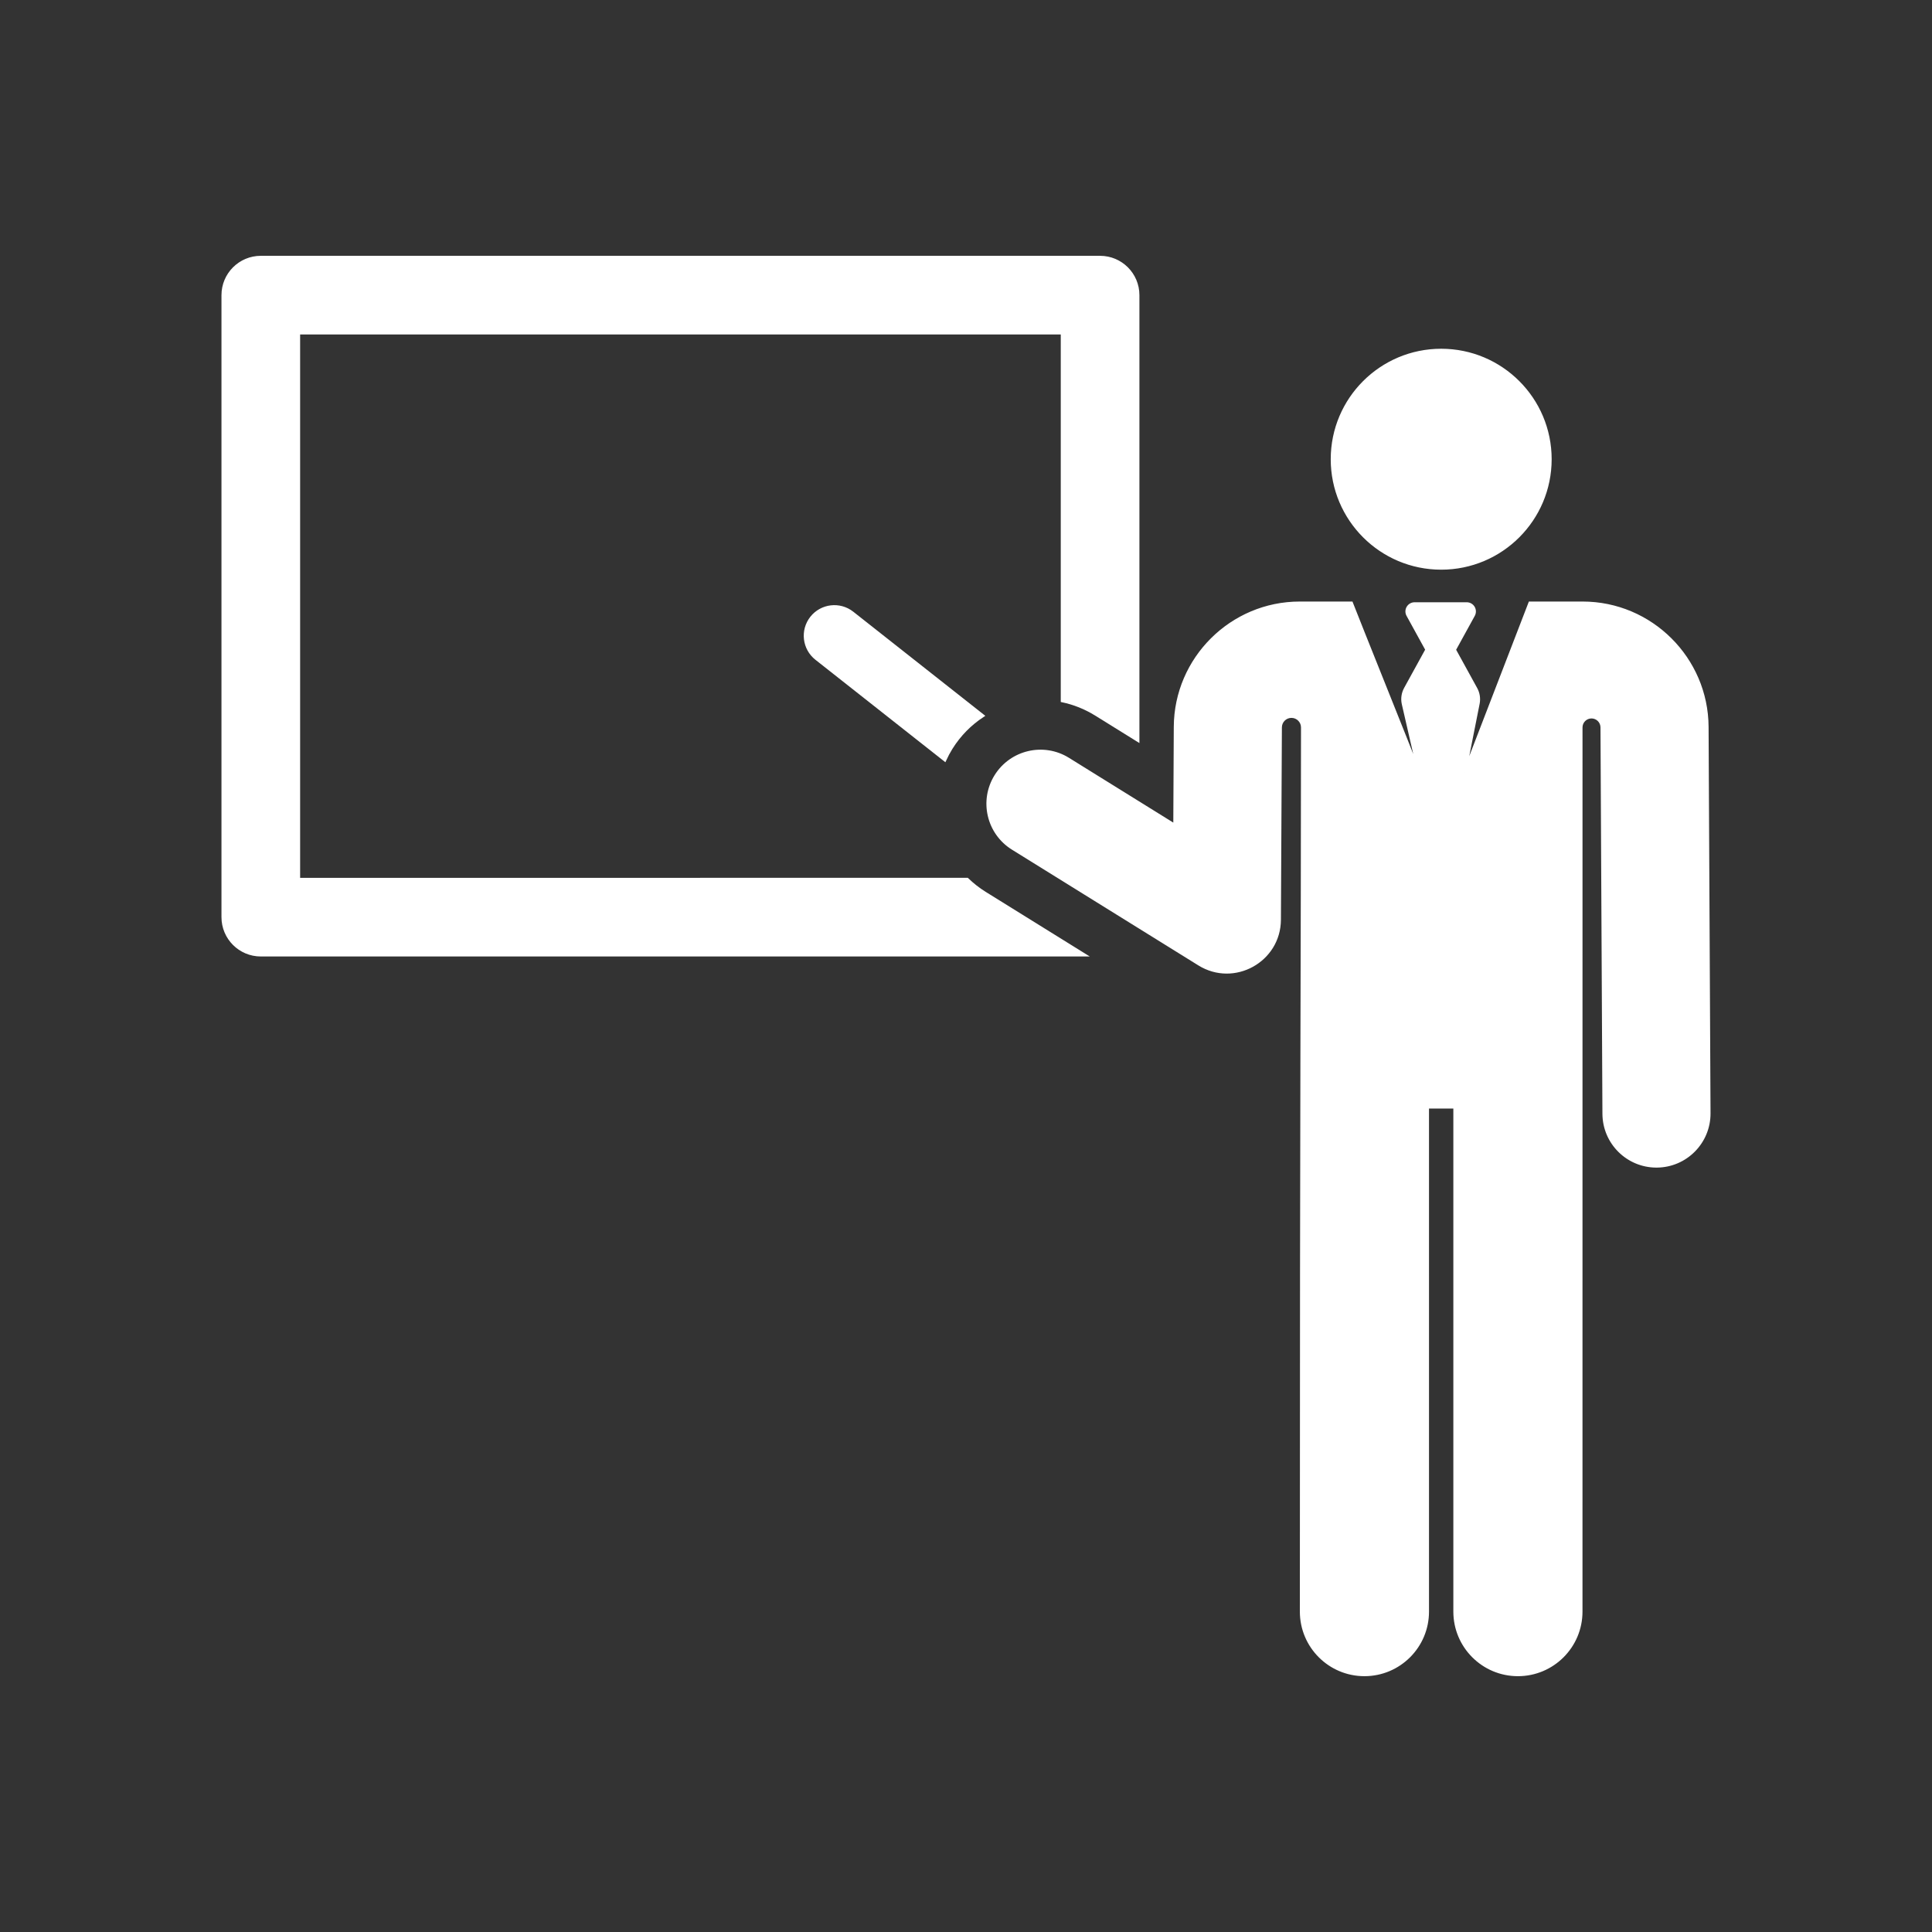 <!DOCTYPE svg PUBLIC "-//W3C//DTD SVG 1.1//EN" "http://www.w3.org/Graphics/SVG/1.1/DTD/svg11.dtd">
<!-- Uploaded to: SVG Repo, www.svgrepo.com, Transformed by: SVG Repo Mixer Tools -->
<svg fill="#ffffff" height="800px" width="800px" version="1.1" id="Layer_1" xmlns="http://www.w3.org/2000/svg" xmlns:xlink="http://www.w3.org/1999/xlink" viewBox="-76.8 -76.8 665.60 665.60" xml:space="preserve" stroke="#ffffff">
<rect x="-76.8" y="-76.8" width="665.60" height="665.60" fill="#333333" stroke="none"/>
<g id="SVGRepo_bgCarrier" stroke-width="0"/>
<g id="SVGRepo_tracerCarrier" stroke-linecap="round" stroke-linejoin="round"/>
<g id="SVGRepo_iconCarrier"> <g> <g> <path d="M302.195,11.833H13.049C5.842,11.833,0,17.675,0,24.882v214.289c0,7.207,5.842,13.049,13.049,13.049h283.839 l-34.352-21.329c-2.247-1.396-4.282-3.002-6.109-4.768H26.097V37.93h263.049v126.703c4.01,0.847,7.943,2.39,11.625,4.677 l14.473,8.986V24.882C315.244,17.675,309.402,11.833,302.195,11.833z"/> </g> </g> <g> <g> <path d="M216.857,134.337c-4.352-3.43-10.665-2.685-14.097,1.668c-3.432,4.353-2.686,10.665,1.668,14.097l44.279,34.914 c0.63-1.371,1.34-2.719,2.156-4.034c2.883-4.643,6.649-8.401,10.94-11.206L216.857,134.337z"/> </g> </g> <g> <g> <circle cx="419.71" cy="81.405" r="37.557"/> </g> </g> <g> <g> <path d="M511.33,173.609c-0.118-23.528-19.355-42.67-42.884-42.67H450.26c-17.831,46.242-11.329,29.381-22.507,58.37l4.709-23.724 c0.346-1.744,0.067-3.555-0.79-5.113l-7.381-13.424l6.551-11.914c0.454-0.826,0.438-1.829-0.041-2.64 c-0.479-0.811-1.352-1.308-2.293-1.308h-17.96c-0.942,0-1.813,0.497-2.293,1.308s-0.495,1.815-0.041,2.64l6.537,11.889 l-7.367,13.4c-0.873,1.589-1.147,3.438-0.77,5.211l5.438,23.675c-3.119-8.087-21.08-52.728-23.255-58.37h-17.83 c-23.529,0-42.766,19.141-42.884,42.67c-0.098,19.565-0.016,3.179-0.17,33.884l-36.702-22.787 c-8.501-5.28-19.674-2.667-24.953,5.836c-5.279,8.503-2.666,19.675,5.836,24.954l64.219,39.873 c12.028,7.47,27.609-1.167,27.68-15.304c0.036-7.091,0.292-57.809,0.334-66.275c0.013-2.092,1.714-3.776,3.805-3.769 c2.089,0.007,3.779,1.703,3.779,3.794c-0.018,87.323-0.394,111.735-0.394,304.606c0,12.01,9.736,21.746,21.746,21.746 s21.746-9.736,21.746-21.746V304.604h9.388v173.817c0,12.01,9.736,21.746,21.746,21.746s21.746-9.736,21.746-21.746l0.008-304.612 c0-1.981,1.604-3.589,3.586-3.595c1.981-0.006,3.595,1.594,3.605,3.577l0.669,133.132c0.05,9.977,8.154,18.03,18.119,18.03 c0.031,0,0.062,0,0.094,0c10.007-0.05,18.081-8.205,18.03-18.212L511.33,173.609z"/> </g> </g> </g>
</svg>